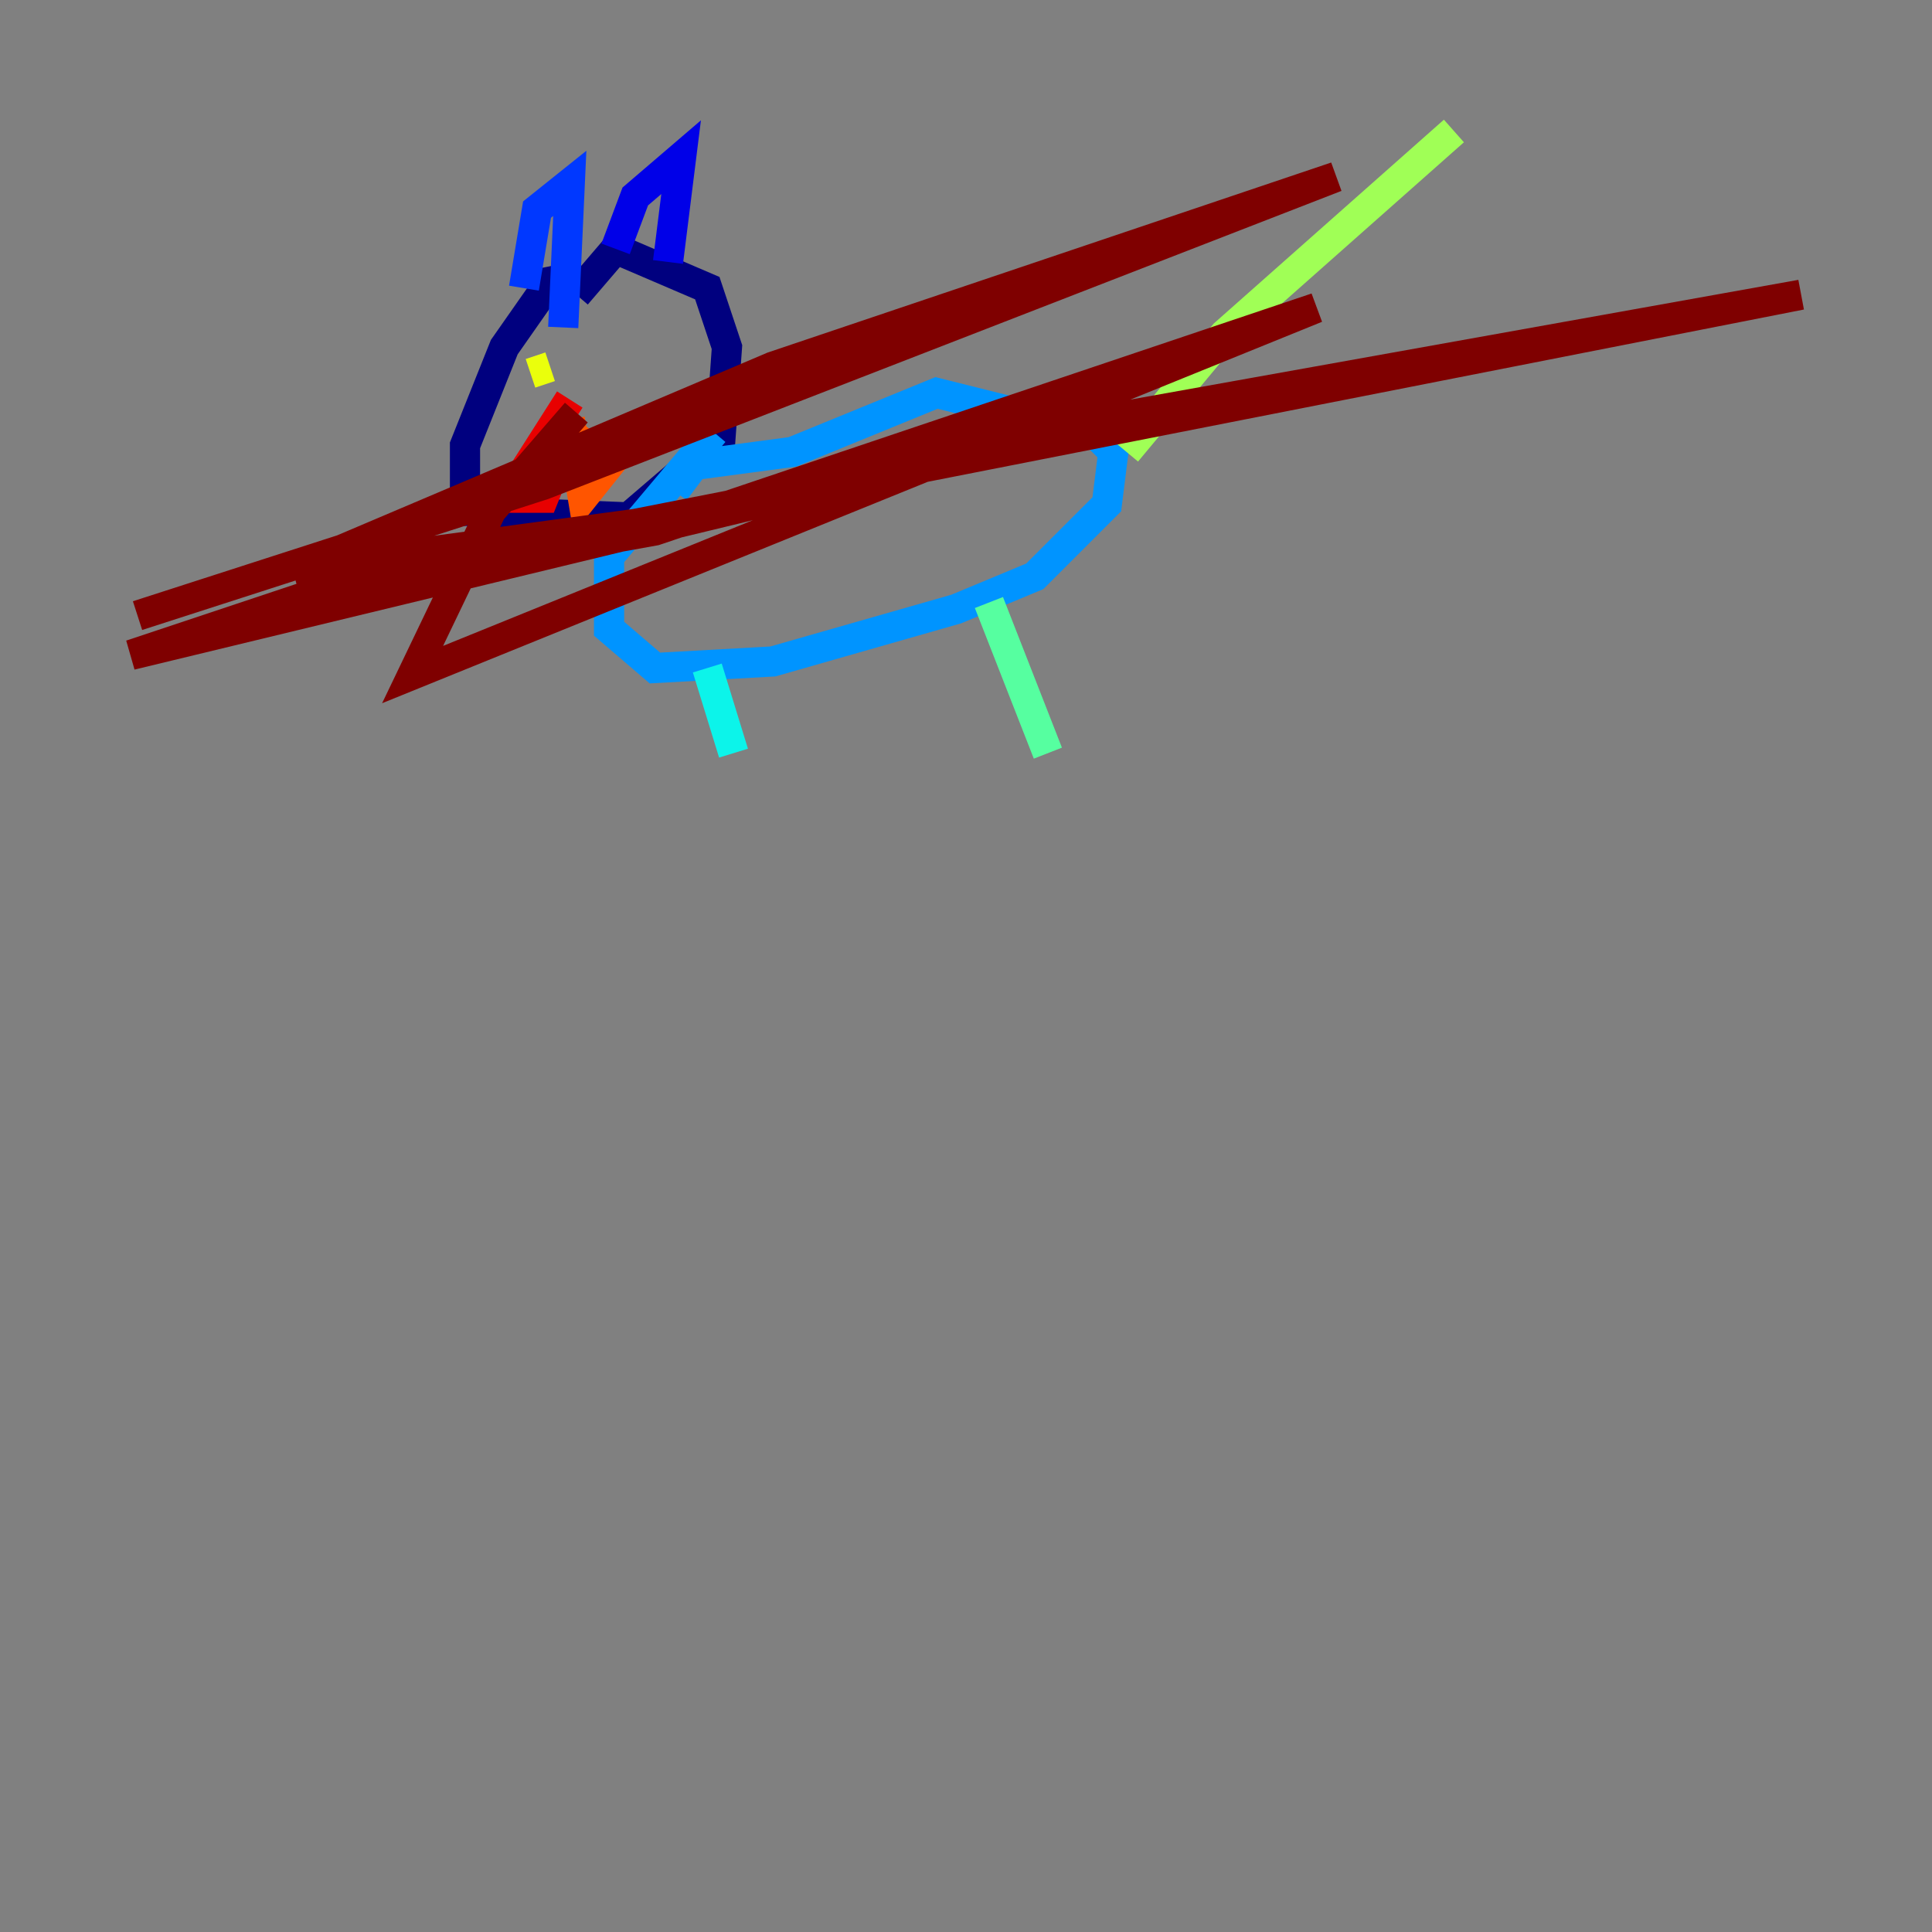 <?xml version="1.0" encoding="utf-8" ?>
<svg baseProfile="tiny" height="128" version="1.2" viewBox="0,0,128,128" width="128" xmlns="http://www.w3.org/2000/svg" xmlns:ev="http://www.w3.org/2001/xml-events" xmlns:xlink="http://www.w3.org/1999/xlink"><rect x="0" y="0" width="128" height="128" fill="#808080" stroke="none"/><defs /><polyline fill="none" points="38.617,18.224 36.447,18.658 33.41,22.997 30.807,29.505 30.807,33.844 41.654,34.278 47.729,29.071 48.163,22.997 46.861,19.091 40.786,16.488 38.183,19.525" stroke="#00007f" stroke-width="2" /><polyline fill="none" points="40.786,16.488 42.088,13.017 45.125,10.414 44.258,17.356" stroke="#0000e8" stroke-width="2" /><polyline fill="none" points="34.712,19.091 35.58,13.885 37.749,12.149 37.315,21.695" stroke="#0038ff" stroke-width="2" /><polyline fill="none" points="47.295,28.637 40.352,36.881 40.352,41.654 43.39,44.258 51.2,43.824 63.349,40.352 68.556,38.183 73.329,33.41 73.763,29.939 72.461,28.637 62.047,26.034 52.502,29.939 45.993,30.807 44.691,32.542" stroke="#0094ff" stroke-width="2" /><polyline fill="none" points="46.861,44.258 48.597,49.898" stroke="#0cf4ea" stroke-width="2" /><polyline fill="none" points="65.519,39.919 69.424,49.898" stroke="#56ffa0" stroke-width="2" /><polyline fill="none" points="74.63,29.939 81.139,22.129 96.325,8.678" stroke="#a0ff56" stroke-width="2" /><polyline fill="none" points="35.146,24.732 36.447,24.298" stroke="#eaff0c" stroke-width="2" /><polyline fill="none" points="39.919,23.864 39.919,23.864" stroke="#ffaa00" stroke-width="2" /><polyline fill="none" points="37.749,27.77 38.617,32.976 40.352,30.807 37.749,28.637" stroke="#ff5500" stroke-width="2" /><polyline fill="none" points="37.749,28.637 36.014,32.976 34.712,32.976 34.712,31.241 37.749,26.468" stroke="#e80000" stroke-width="2" /><polyline fill="none" points="38.183,27.336 32.542,33.844 27.336,44.691 87.214,20.393 43.39,35.146 21.695,39.051 8.678,43.39 73.329,27.77 119.322,19.525 42.088,34.712 19.525,37.749 51.2,24.298 88.515,11.715 36.014,32.108 9.112,40.786" stroke="#7f0000" stroke-width="2" /></svg>